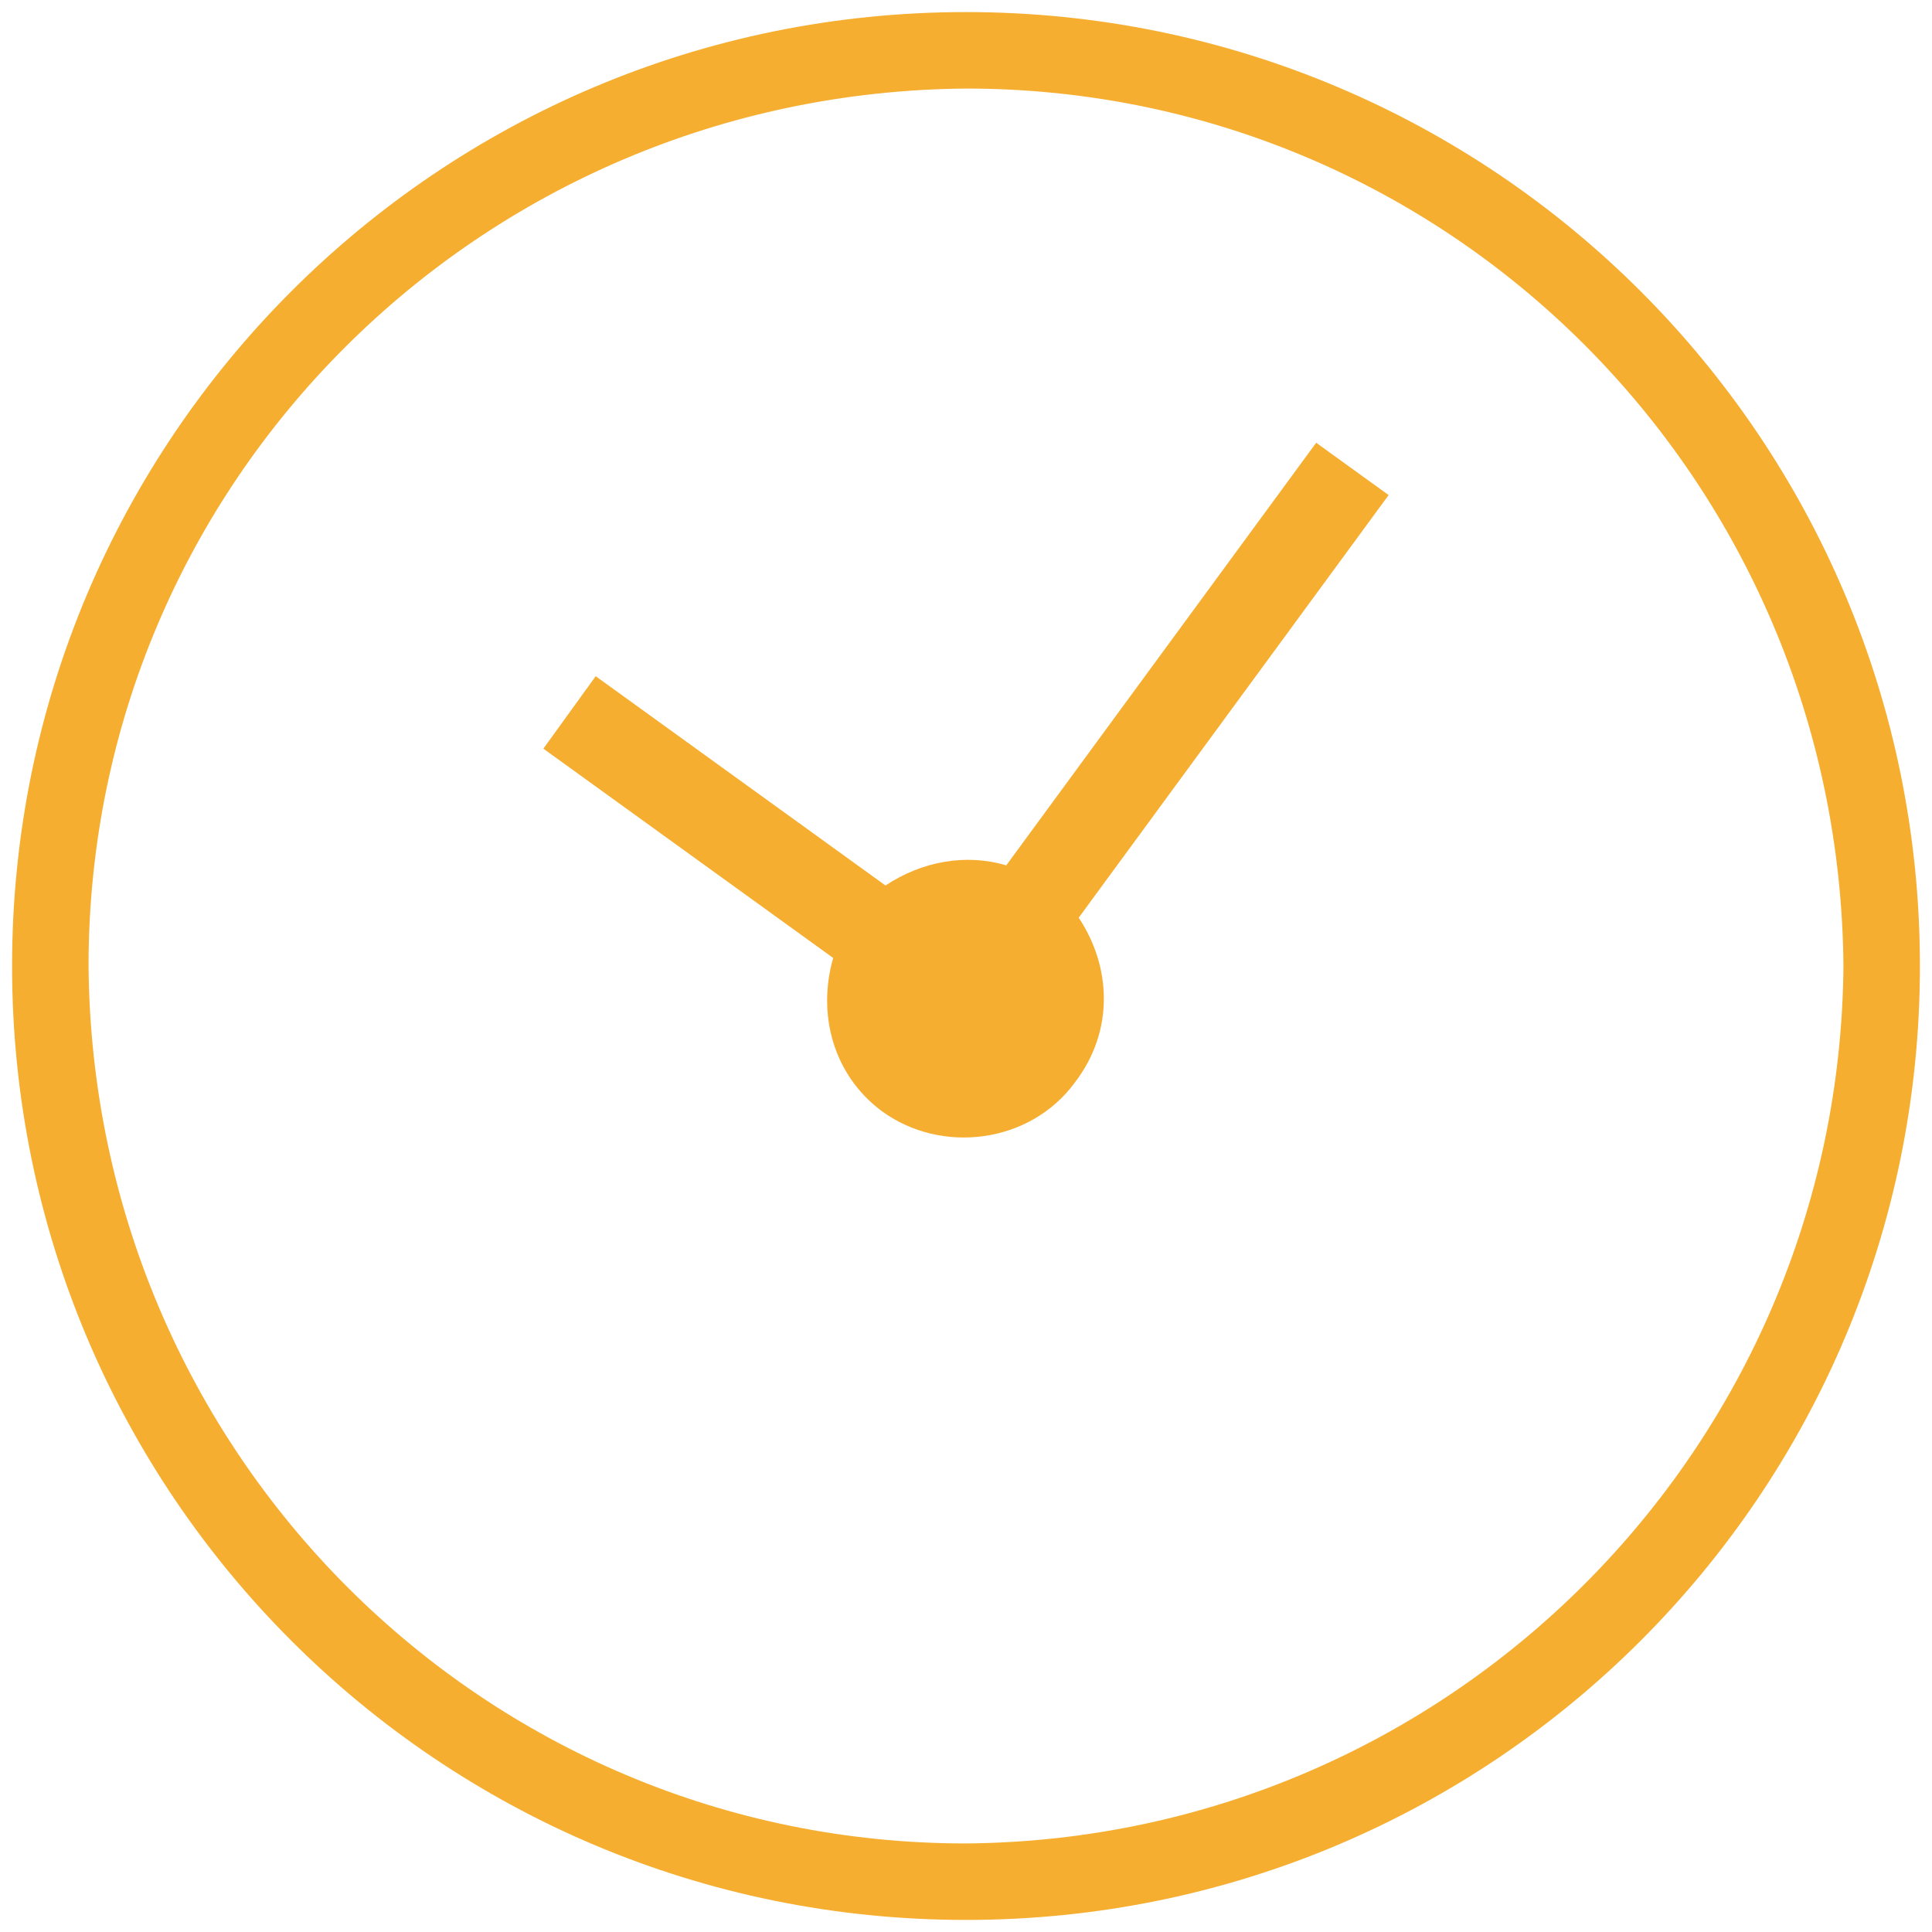 <?xml version="1.0" encoding="utf-8"?>
<!-- Generator: Adobe Illustrator 18.1.1, SVG Export Plug-In . SVG Version: 6.00 Build 0)  -->
<svg version="1.1" id="Layer_1" xmlns="http://www.w3.org/2000/svg" xmlns:xlink="http://www.w3.org/1999/xlink" x="0px" y="0px"
	 viewBox="488 360 48 48" enable-background="new 488 360 48 48" xml:space="preserve">
<g>
	<path fill="#F5AE30" d="M512,360.3c-13.1,0-23.7,10.6-23.7,23.7c0,13.1,10.6,23.7,23.7,23.7c13.1,0,23.7-10.6,23.7-23.7
		C535.7,370.9,525.1,360.3,512,360.3z M512,405.8c-12,0-21.7-9.7-21.8-21.8c0-12,9.7-21.7,21.8-21.8c12,0,21.7,9.7,21.8,21.8
		C533.7,396,524,405.7,512,405.8z"/>
	<path fill="#F5AE30" d="M514.8,382.8l7.7-10.5l-1.8-1.3l-7.7,10.5c-1-0.3-2.1-0.1-3,0.5l-7.2-5.2l-1.3,1.8l7.2,5.2
		c-0.4,1.4,0,2.9,1.2,3.8c1.5,1.1,3.7,0.8,4.8-0.7C515.7,385.6,515.6,384,514.8,382.8z"/>
</g>
</svg>

